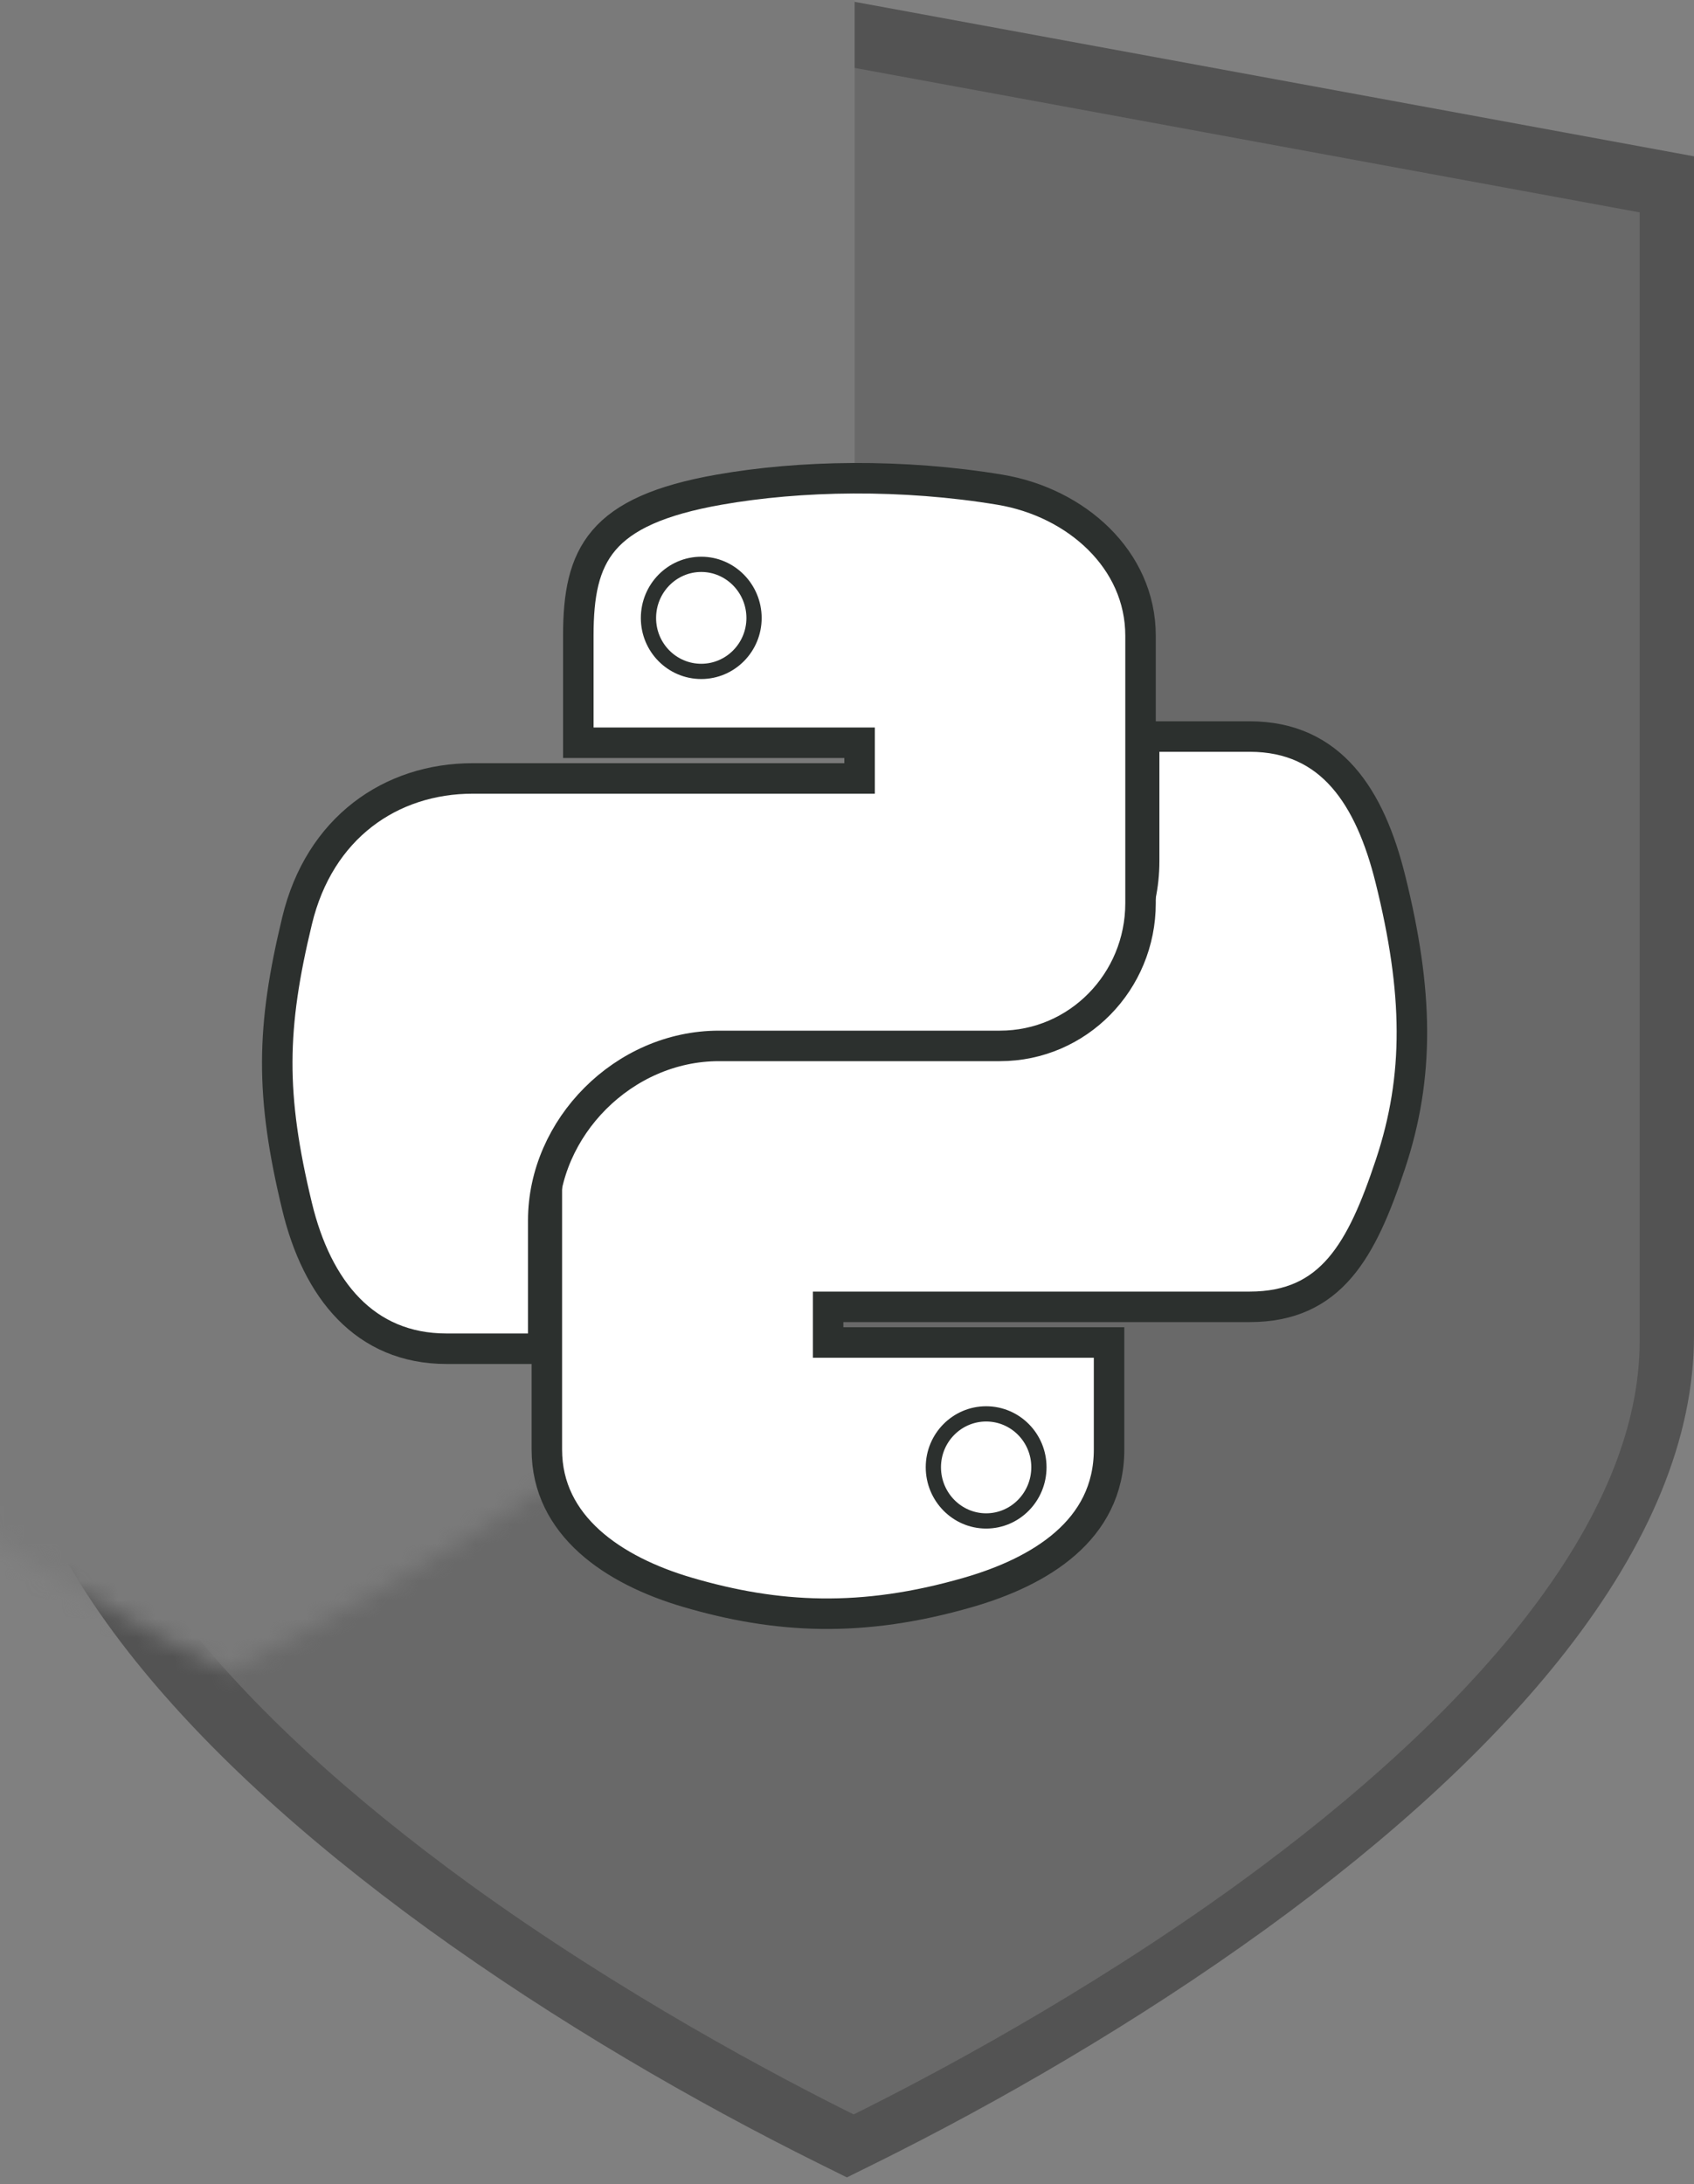 <?xml version="1.0" encoding="UTF-8" standalone="no"?>
<svg width="90px" height="116px" viewBox="0 0 90 116" version="1.1" xmlns="http://www.w3.org/2000/svg" xmlns:xlink="http://www.w3.org/1999/xlink" xmlns:sketch="http://www.bohemiancoding.com/sketch/ns">
    <rect x="0" y="0" width="90" height="116" fill="#808080" stroke="none"/>
    <!-- Generator: Sketch 3.3.3 (12081) - http://www.bohemiancoding.com/sketch -->
    <title>pyth-off</title>
    <desc>Created with Sketch.</desc>
    <defs>
        <path id="path-1" d="M3.6,11.28 L3.6,71.219 C3.6,75.832 5.666,80.814 9.75,86.034 C13.371,90.651 18.498,95.378 24.986,100.088 C33.087,105.946 41.344,110.309 45.353,112.296 C49.368,110.309 57.626,105.947 65.724,100.088 C72.216,95.38 77.334,90.652 80.953,86.034 C85.041,80.809 87.114,75.833 87.114,71.219 L87.114,11.28 L45.353,3.597 L3.6,11.28 L3.6,11.28 Z"></path>
    </defs>
    <g id="Welcome" stroke="none" stroke-width="1" fill="none" fill-rule="evenodd" sketch:type="MSPage">
        <g id="Artboard-13" sketch:type="MSArtboardGroup" transform="translate(-920, -344)">
            <g id="pyth-off" sketch:type="MSLayerGroup" transform="translate(920, 344)">
                <g id="Path-+-Rectangle-217-Copy">
                    <path d="M0,11.004 L0,11.004 L0,8.302 L2.657,7.813 L44.409,0.13 L44.996,0.022 L45.583,0.13 L87.343,7.813 L90,8.302 L90,11.004 L90,70.944 C90,76.362 87.653,82.003 83.148,87.761 C79.322,92.644 73.982,97.572 67.268,102.441 C60.446,107.377 53.081,111.64 46.434,114.929 L44.995,115.641 L43.556,114.928 C36.895,111.627 29.548,107.373 22.725,102.439 C16.007,97.562 10.664,92.635 6.84,87.759 C2.344,82.015 0,76.365 0,70.944 L0,11.004 Z" id="Shape" fill="#535353" sketch:type="MSShapeGroup"></path>
                    <mask id="mask-2" sketch:name="Mask" fill="white">
                        <use xlink:href="#path-1"></use>
                    </mask>
                    <use id="Mask" fill="#696969" sketch:type="MSShapeGroup" xlink:href="#path-1"></use>
                    <rect id="Rectangle-217" fill="#7A7A7A" sketch:type="MSShapeGroup" mask="url(#mask-2)" x="-33.243" y="-23.524" width="78.649" height="154.937"></rect>
                    <g id="g2303" mask="url(#mask-2)" stroke="#2C302E" fill="#FFFFFF" sketch:type="MSShapeGroup">
                        <g transform="translate(14.4, 25.178)">
                            <path d="M46.387,13.94 L46.387,20.564 C46.387,25.7 42.025,30.023 37.051,30.023 L22.125,30.023 C18.037,30.023 14.653,33.516 14.653,37.603 L14.653,51.808 C14.653,55.851 18.175,58.229 22.125,59.389 C26.855,60.777 31.392,61.028 37.051,59.389 C40.813,58.302 44.523,56.113 44.523,51.808 L44.523,46.123 L29.597,46.123 L29.597,44.228 L44.523,44.228 L51.995,44.228 C56.338,44.228 57.956,41.203 59.467,36.664 C61.027,31.991 60.961,27.498 59.467,21.503 C58.393,17.187 56.344,13.94 51.995,13.94 L46.387,13.94 L46.387,13.94 Z" id="path1950" stroke-width="1.62"></path>
                            <path d="M30.938,0.221 C28.383,0.233 25.944,0.451 23.797,0.83 C17.473,1.945 16.325,4.28 16.325,8.585 L16.325,14.27 L31.269,14.27 L31.269,16.165 L16.325,16.165 L10.717,16.165 C6.374,16.165 2.571,18.771 1.382,23.728 C0.01,29.411 -0.051,32.957 1.382,38.89 C2.444,43.306 4.981,46.453 9.324,46.453 L14.462,46.453 L14.462,39.637 C14.462,34.714 18.729,30.37 23.797,30.37 L38.723,30.37 C42.878,30.37 46.195,26.955 46.195,22.79 L46.195,8.585 C46.195,4.542 42.779,1.505 38.723,0.83 C36.156,0.403 33.493,0.21 30.938,0.221 L30.938,0.221 Z" id="path1948" stroke-width="1.62"></path>
                            <path d="M22.857,4.794 C24.4,4.794 25.661,6.073 25.661,7.646 C25.661,9.213 24.4,10.48 22.857,10.48 C21.307,10.48 20.052,9.213 20.052,7.646 C20.052,6.073 21.307,4.794 22.857,4.794 L22.857,4.794 Z" id="path1948-path" stroke-width="0.81"></path>
                            <path d="M37.992,49.913 C39.541,49.913 40.796,51.18 40.796,52.747 C40.796,54.32 39.541,55.599 37.992,55.599 C36.448,55.599 35.188,54.32 35.188,52.747 C35.188,51.18 36.448,49.913 37.992,49.913 L37.992,49.913 Z" id="path1950-path" stroke-width="0.81"></path>
                        </g>
                    </g>
                </g>
                <g id="python-logo-generic" transform="translate(8, 19)"></g>
            </g>
        </g>
    </g>
</svg>
